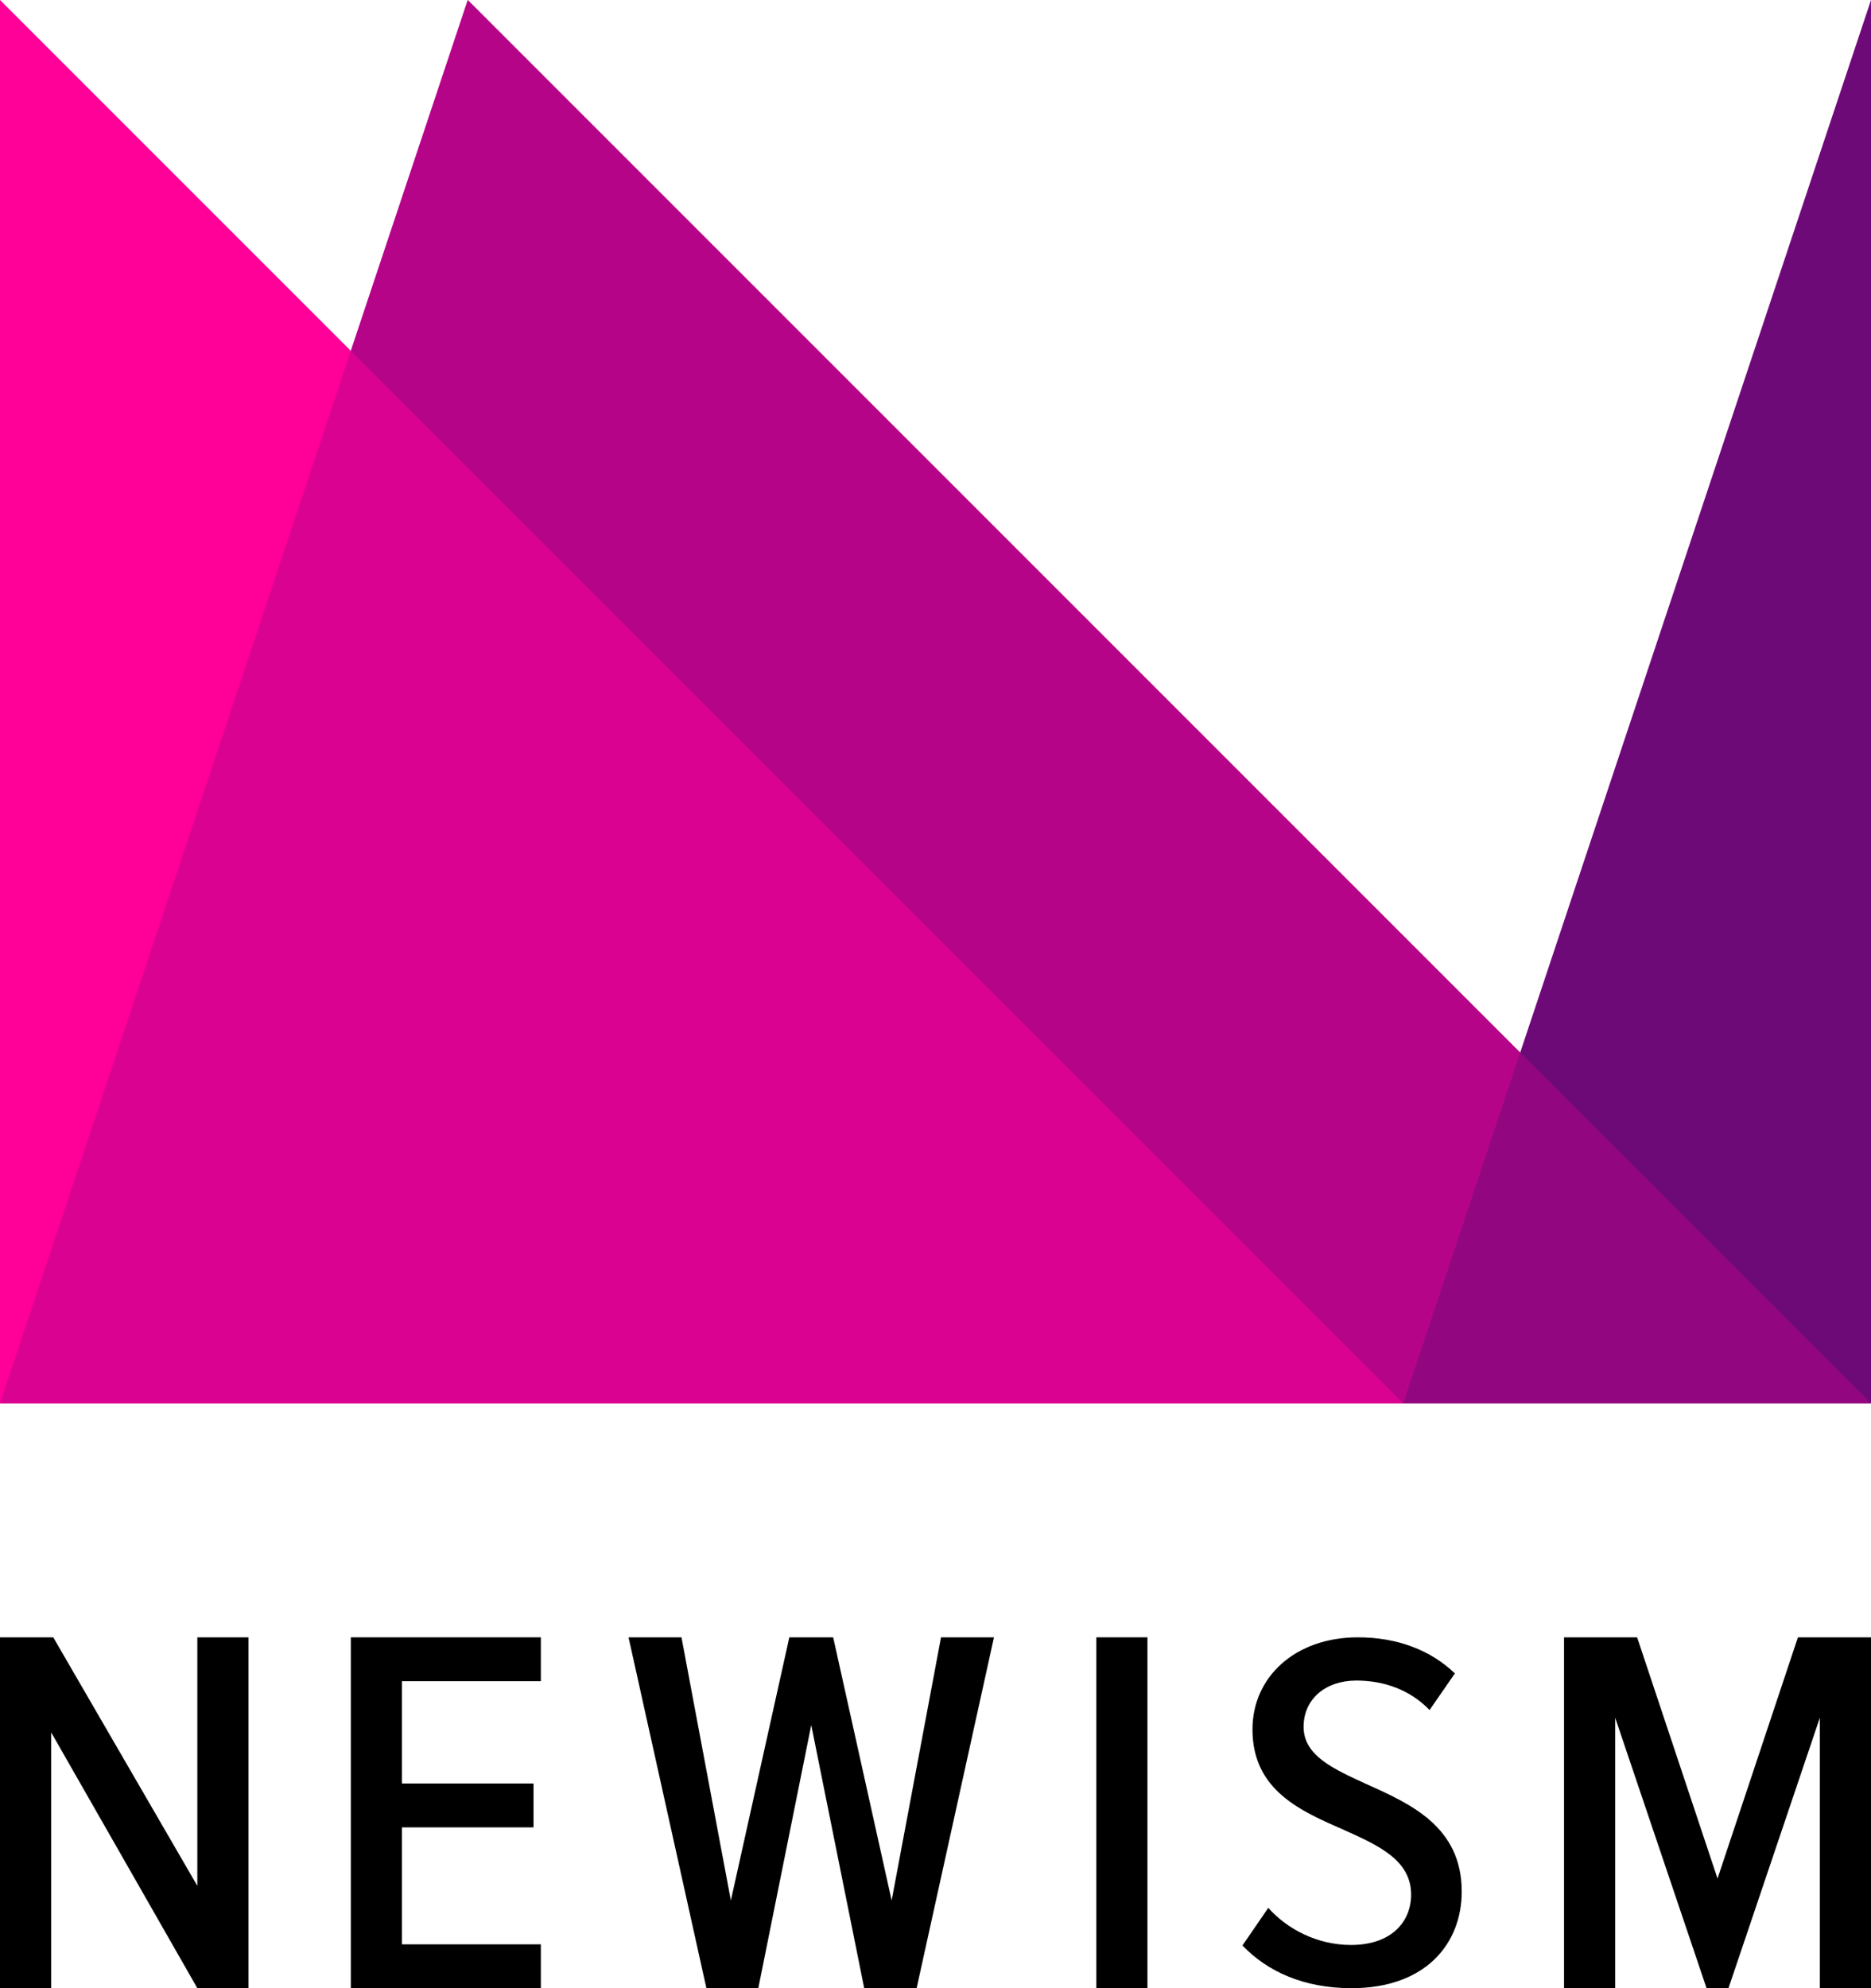 <svg width="512" height="544" viewBox="0 0 512 544" fill="none" xmlns="http://www.w3.org/2000/svg">
  <path d="M128 0L0 384L512 384L128 0Z" fill="#B70589"/>
  <path d="M0 384V0L384 384H0Z" fill="#FF0099"/>
  <path d="M384 384L512 0V384H384Z" fill="#6E0A78"/>
  <path opacity="0.5" d="M128 0L0 384L512 384L128 0Z" fill="#B70589"/>
  <path d="M512 544V448H492L470 514L448 448H428V544H442V470L467 544H473L498 470V544H512Z" fill="black"/>
  <path d="M340 532.313C346.779 539.409 356.731 544 369.856 544C390.048 544 400 531.896 400 517.565C400 499.896 386.154 493.635 374.038 488.209C364.952 484.035 356.731 480.417 356.731 472.487C356.731 464.835 362.788 459.826 371.154 459.826C378.654 459.826 385.865 462.33 391.202 467.896L398.125 457.878C391.635 451.617 382.548 448 371.587 448C354.423 448 342.74 458.852 342.74 473.183C342.74 490.017 356.154 495.583 367.837 500.73C377.5 505.043 386.154 509.078 386.154 518.4C386.154 525.774 380.817 532.174 369.712 532.174C360.337 532.174 352.115 527.722 347.067 522.017L340 532.313Z" fill="black"/>
  <path d="M314 544V448H300V544H314Z" fill="black"/>
  <path d="M250.835 544L272 448H257.511L244 520L228 448H216L200 520L186.489 448H172L193.307 544H207.511L222 472L236.489 544H250.835Z" fill="black"/>
  <path d="M148 544V532H110V500H146V488H110L110 460H148V448H96V544H148Z" fill="black"/>
  <path d="M68 544V448H54V516L14.571 448H0V544H14V474L54 544H68Z" fill="black"/>
</svg>

